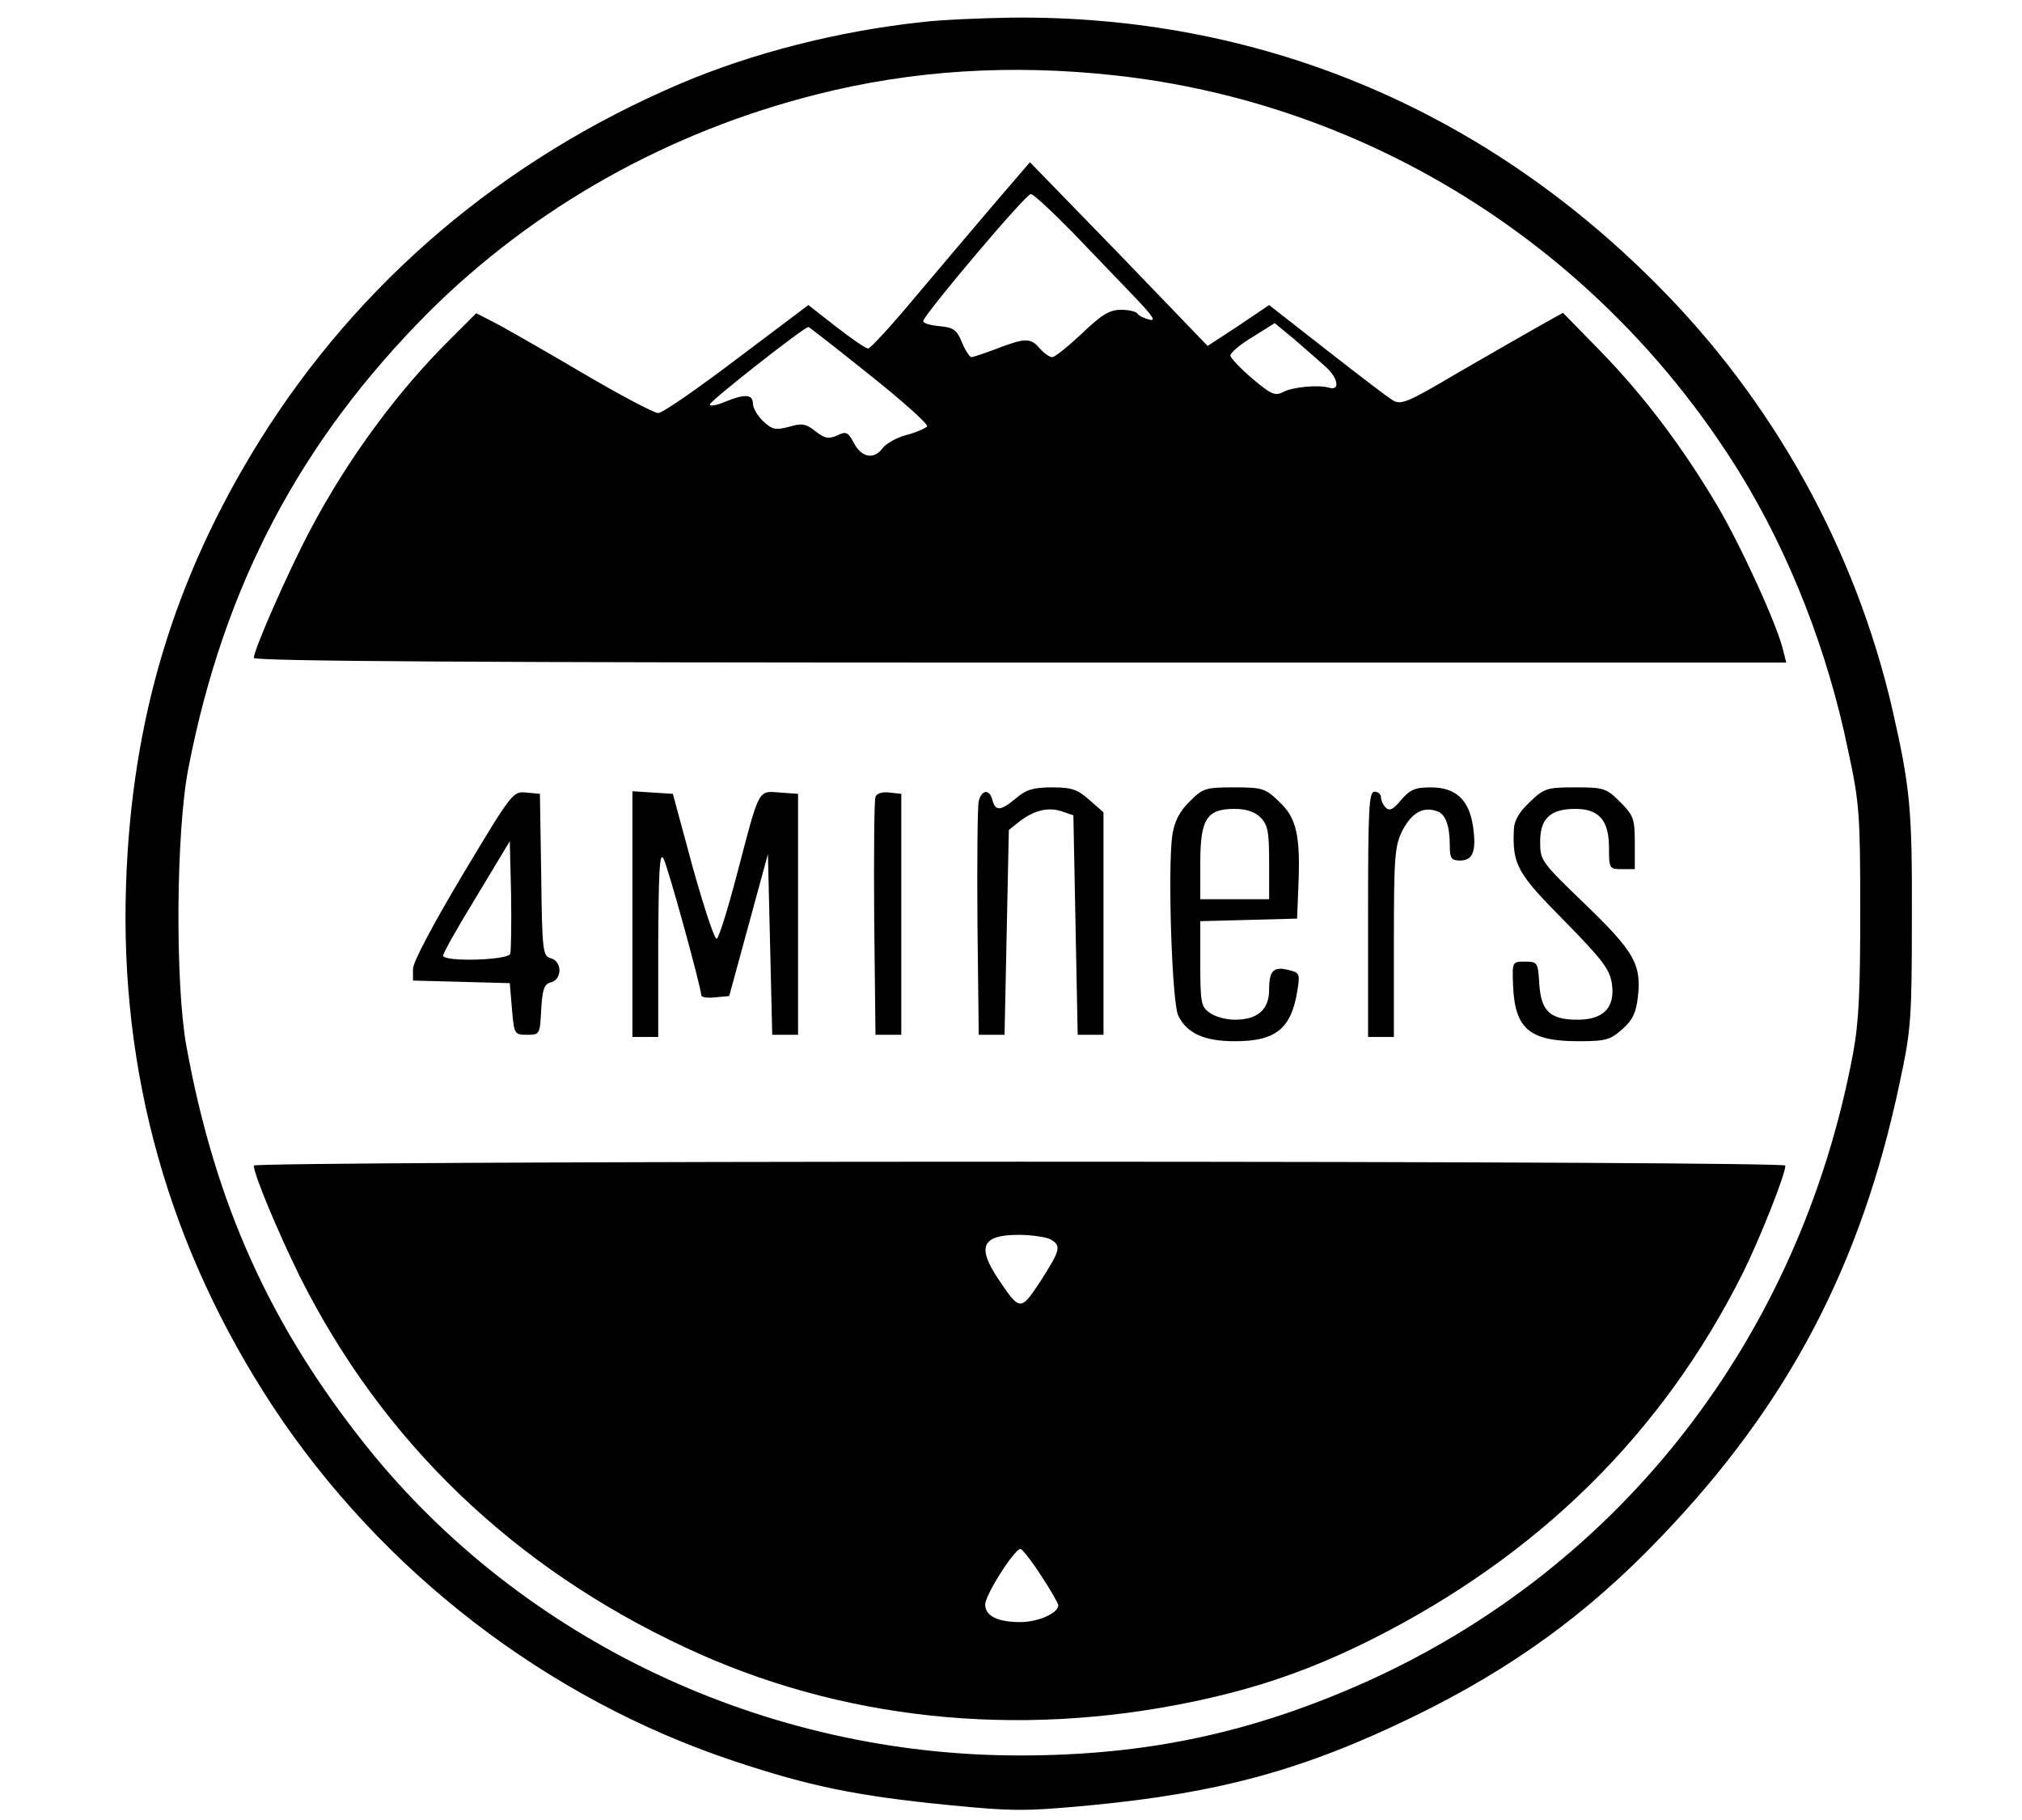 <?xml version="1.0" standalone="no"?>
<!DOCTYPE svg PUBLIC "-//W3C//DTD SVG 20010904//EN"
 "http://www.w3.org/TR/2001/REC-SVG-20010904/DTD/svg10.dtd">
<svg version="1.0" xmlns="http://www.w3.org/2000/svg"
 width="470pt" height="423pt" viewBox="0 0 470 423"
 preserveAspectRatio="xMidYMid meet">
<g transform="translate(0,423) scale(0.1,-0.1)"
fill="#000000" stroke="none">
<path d="M2146 4179 c-197 -21 -397 -72 -566 -144 -412 -176 -747 -461 -977
-830 -199 -320 -297 -647 -310 -1030 -15 -440 100 -847 342 -1215 254 -384
638 -679 1071 -823 177 -59 286 -81 496 -102 153 -15 180 -15 331 -1 303 29
499 83 752 206 230 112 406 240 575 417 297 309 467 634 556 1058 26 121 28
147 28 380 1 255 -4 304 -45 485 -86 373 -277 718 -549 990 -409 411 -928 625
-1499 619 -69 -1 -162 -5 -205 -10z m444 -124 c597 -65 1133 -405 1454 -924
115 -187 204 -412 252 -646 26 -120 28 -148 28 -370 0 -189 -3 -260 -17 -335
-124 -659 -539 -1193 -1134 -1460 -265 -118 -509 -170 -803 -170 -591 0 -1154
266 -1516 716 -225 281 -354 565 -421 934 -26 146 -24 498 5 645 82 423 260
760 558 1059 246 245 558 420 904 507 222 56 450 70 690 44z"/>
<path d="M2309 3754 c-46 -54 -129 -152 -183 -216 -54 -65 -103 -118 -108
-118 -6 0 -39 23 -75 51 l-64 50 -166 -125 c-91 -69 -173 -126 -183 -126 -10
0 -91 43 -181 96 -90 53 -181 105 -203 116 l-39 20 -59 -59 c-121 -119 -239
-278 -327 -445 -50 -94 -131 -278 -131 -297 0 -8 543 -11 1781 -11 l1781 0 -7
28 c-14 60 -99 245 -154 338 -81 136 -168 252 -271 358 l-87 89 -59 -33 c-32
-18 -117 -67 -188 -108 -115 -68 -130 -74 -149 -62 -12 7 -81 60 -154 117
l-133 104 -71 -48 -72 -47 -206 214 -207 213 -85 -99z m186 -66 c49 -51 114
-119 144 -150 40 -42 49 -55 33 -51 -12 3 -25 9 -28 14 -3 5 -20 9 -38 9 -27
0 -45 -11 -91 -55 -32 -30 -63 -55 -69 -55 -7 0 -19 9 -29 20 -21 25 -34 25
-99 0 -29 -11 -56 -20 -60 -20 -4 0 -14 15 -22 34 -12 30 -20 35 -53 38 -21 2
-38 7 -37 12 1 14 238 295 250 295 5 1 50 -41 99 -91z m588 -312 c28 -26 32
-55 6 -47 -24 7 -83 2 -106 -10 -19 -10 -28 -6 -72 31 -28 24 -51 48 -51 54 0
6 23 26 52 43 l51 32 46 -38 c25 -22 59 -51 74 -65z m-1062 -17 c77 -61 137
-115 134 -120 -3 -4 -25 -14 -48 -20 -23 -6 -47 -20 -55 -30 -20 -28 -49 -23
-67 11 -14 26 -18 28 -39 18 -20 -9 -29 -7 -51 10 -21 17 -31 19 -61 10 -31
-8 -39 -7 -60 13 -13 12 -24 31 -24 41 0 22 -19 23 -65 4 -19 -8 -35 -11 -35
-6 0 8 218 179 229 180 2 0 66 -50 142 -111z"/>
<path d="M2362 2375 c-36 -30 -48 -31 -55 -5 -7 27 -25 25 -32 -2 -3 -13 -4
-140 -3 -283 l3 -260 30 0 30 0 5 238 5 238 25 20 c34 26 67 34 99 23 l26 -9
5 -255 5 -255 30 0 30 0 0 258 0 259 -33 29 c-27 24 -41 29 -86 29 -43 0 -61
-5 -84 -25z"/>
<path d="M2765 2367 c-24 -24 -35 -46 -40 -78 -11 -76 -1 -391 14 -420 20 -41
61 -59 131 -59 96 0 132 29 146 120 6 36 4 40 -19 45 -37 10 -47 -1 -47 -45 0
-47 -27 -70 -80 -70 -20 0 -46 7 -58 16 -20 14 -22 23 -22 114 l0 99 113 3
112 3 3 75 c5 118 -4 159 -45 197 -32 31 -39 33 -105 33 -66 0 -72 -2 -103
-33z m165 -37 c17 -17 20 -33 20 -105 l0 -85 -80 0 -80 0 0 85 c0 102 15 125
80 125 27 0 47 -7 60 -20z"/>
<path d="M3257 2371 c-18 -22 -27 -27 -36 -18 -6 6 -11 17 -11 24 0 7 -7 13
-15 13 -13 0 -15 -38 -15 -285 l0 -285 30 0 30 0 0 220 c0 200 2 224 20 260
21 40 47 56 79 45 21 -6 31 -33 31 -82 0 -28 4 -33 24 -33 30 0 38 22 30 79
-9 62 -40 91 -98 91 -37 0 -48 -5 -69 -29z"/>
<path d="M3556 2366 c-24 -22 -36 -43 -37 -62 -4 -84 7 -103 118 -215 90 -92
105 -112 110 -147 7 -54 -20 -82 -80 -82 -64 0 -85 20 -89 83 -3 50 -4 52 -33
52 -30 0 -30 0 -28 -55 4 -101 38 -130 152 -130 63 0 74 3 102 28 24 21 32 39
36 74 9 76 -8 106 -122 216 -103 99 -105 102 -105 146 0 54 24 76 82 76 55 0
78 -27 78 -90 0 -49 1 -50 30 -50 l30 0 0 61 c0 56 -3 64 -34 95 -32 32 -38
34 -104 34 -66 0 -73 -2 -106 -34z"/>
<path d="M1076 2198 c-71 -119 -116 -204 -116 -220 l0 -27 113 -3 112 -3 5
-60 c5 -59 6 -60 35 -60 30 0 30 1 33 59 3 48 7 59 23 63 26 7 26 49 -1 56
-18 5 -20 15 -22 194 l-3 188 -32 3 c-31 3 -33 0 -147 -190z m110 -185 c-6
-15 -156 -19 -156 -4 0 6 35 68 78 138 l77 128 3 -124 c1 -69 0 -131 -2 -138z"/>
<path d="M1470 2106 l0 -286 30 0 30 0 0 218 c1 166 3 212 12 197 10 -17 87
-297 88 -318 0 -5 15 -7 32 -5 l33 3 45 165 45 165 5 -210 5 -210 30 0 30 0 0
280 0 280 -42 3 c-52 4 -47 12 -100 -190 -21 -80 -42 -148 -47 -150 -5 -2 -30
74 -56 167 l-46 170 -47 3 -47 3 0 -285z"/>
<path d="M2035 2378 c-3 -7 -4 -135 -3 -283 l3 -270 30 0 30 0 0 280 0 280
-28 3 c-16 2 -29 -2 -32 -10z"/>
<path d="M590 1521 c0 -21 56 -154 106 -256 192 -384 496 -677 897 -864 358
-168 769 -212 1180 -126 153 32 276 75 416 145 387 195 674 477 861 849 39 78
100 231 100 252 0 5 -687 9 -1780 9 -1020 0 -1780 -4 -1780 -9z m1851 -171
c27 -15 24 -25 -22 -97 -47 -71 -48 -71 -99 5 -50 75 -37 102 48 102 29 0 62
-5 73 -10z m-21 -782 c22 -33 40 -65 40 -69 0 -18 -47 -39 -88 -39 -53 0 -82
14 -82 41 0 22 68 129 82 129 4 0 26 -28 48 -62z"/>
</g>
</svg>
